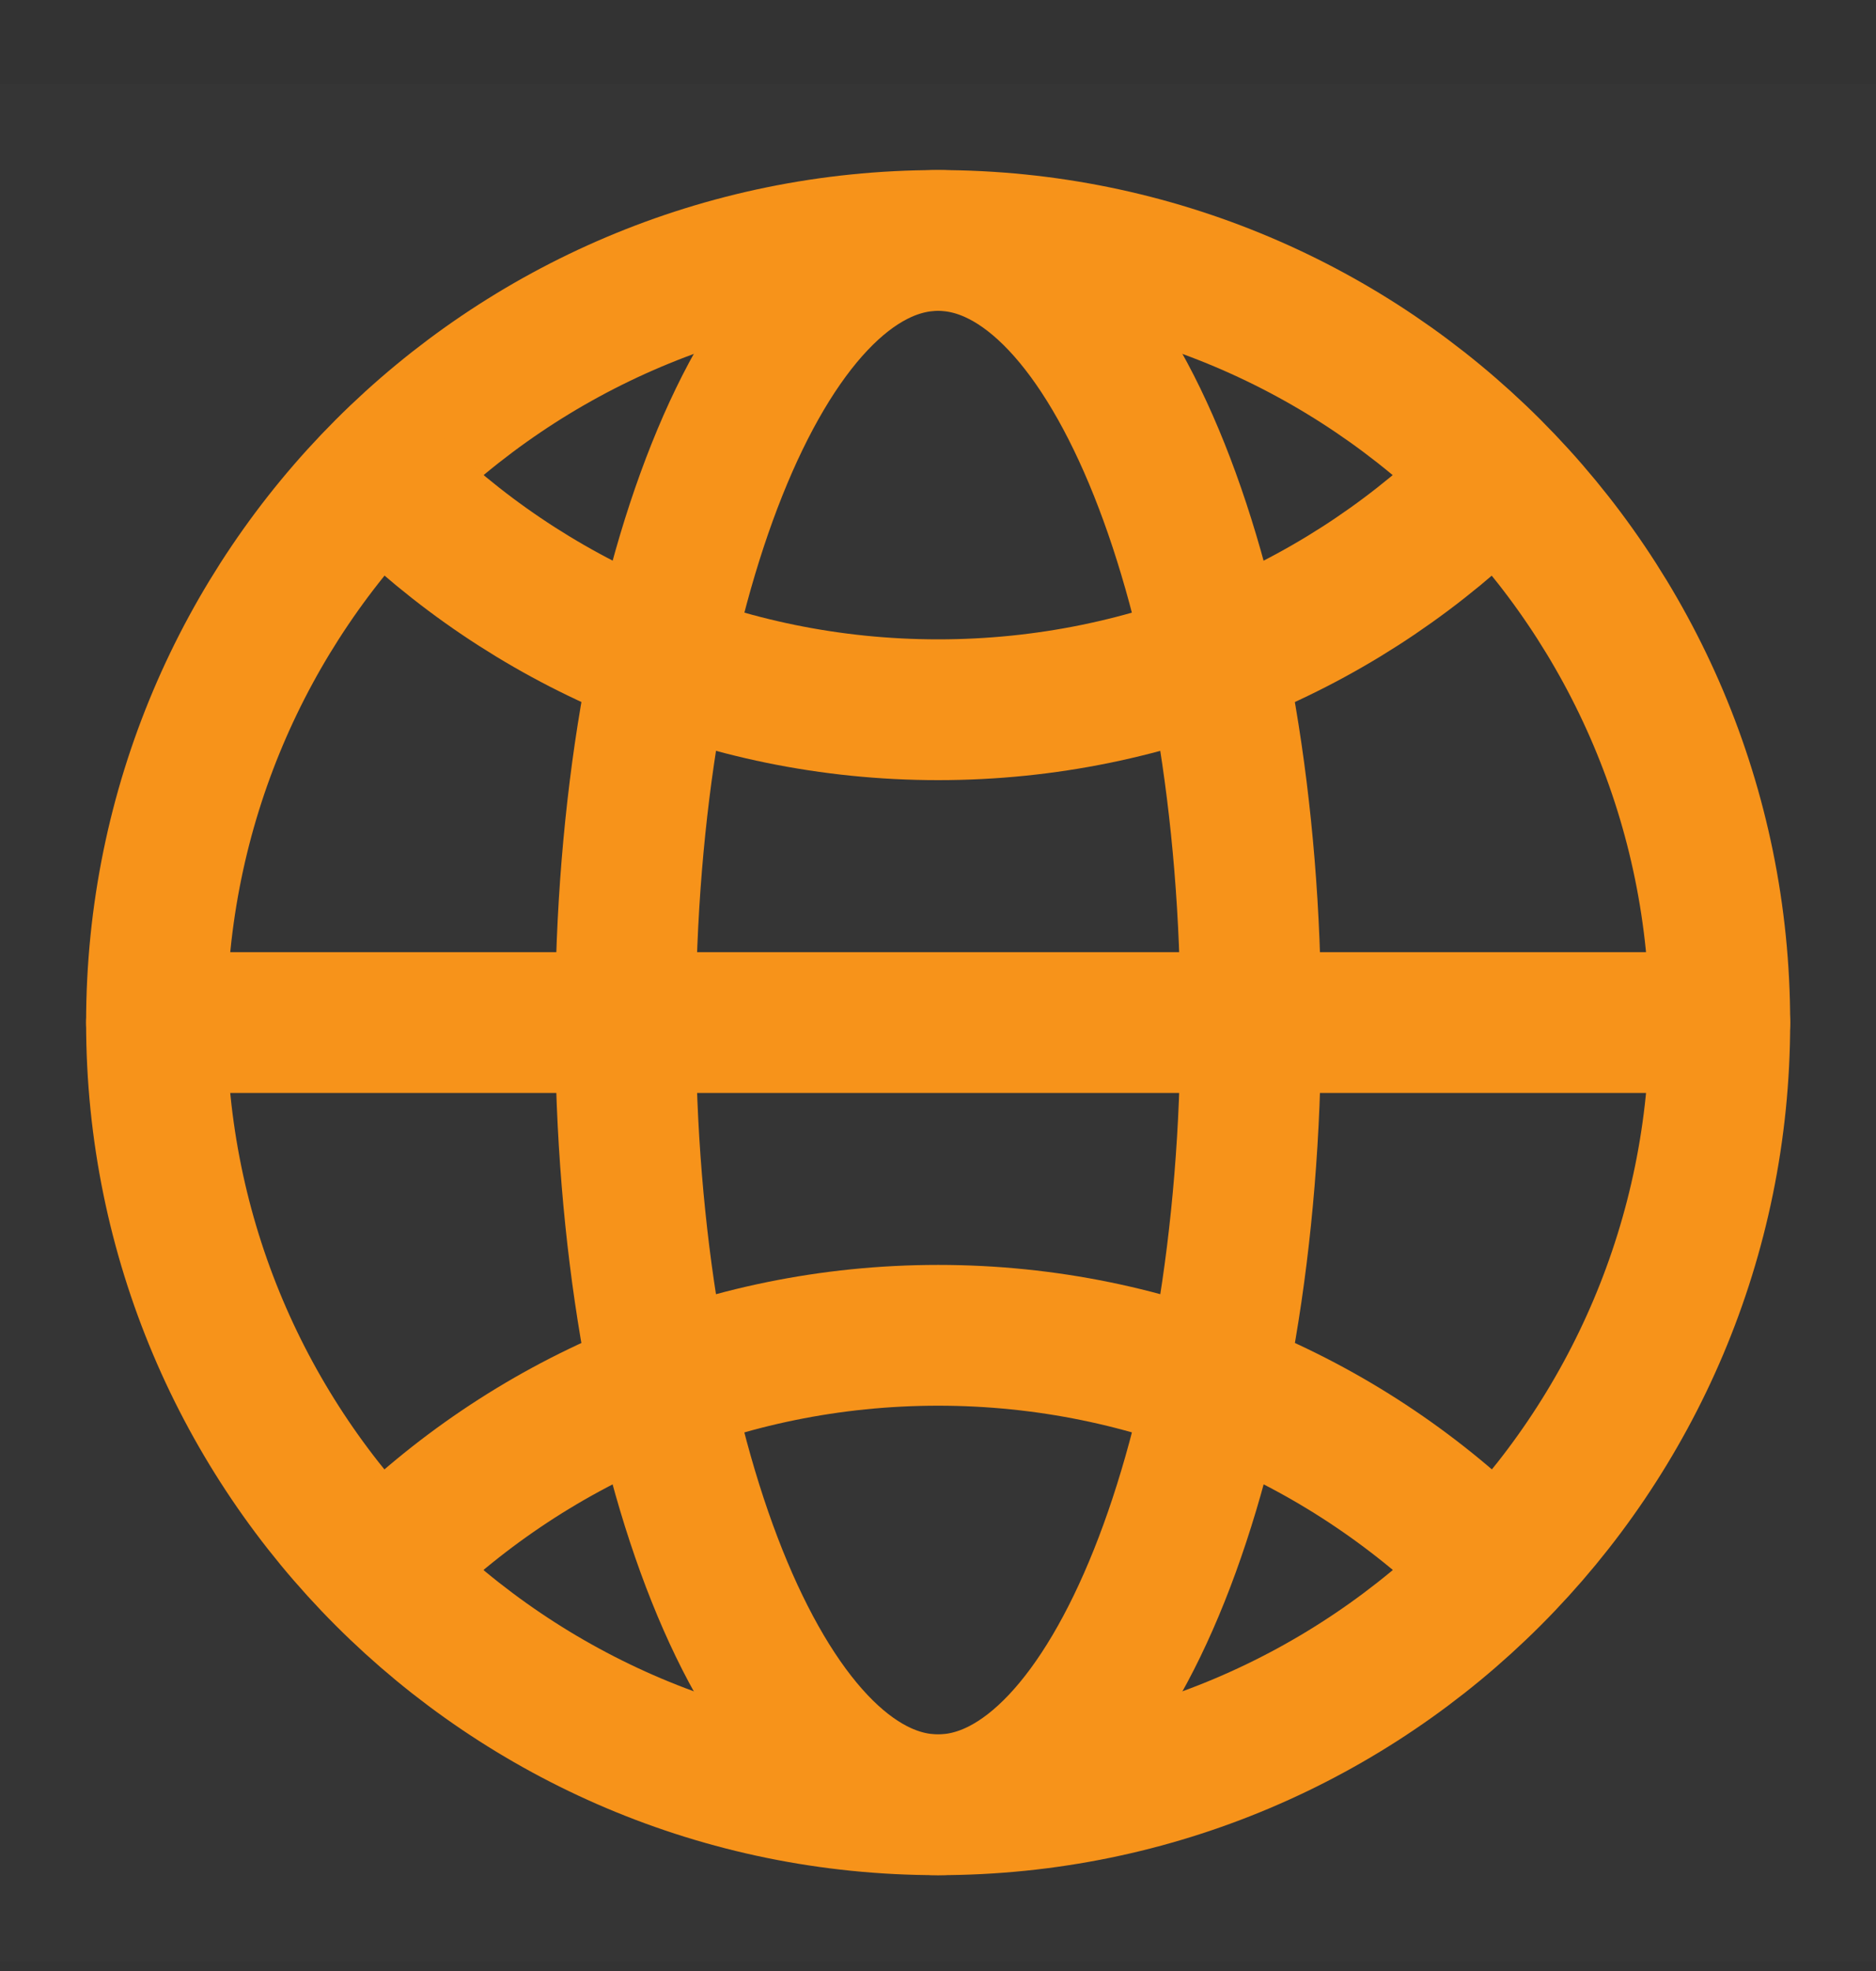 <svg width="20" height="21" viewBox="0 0 20 21" fill="none" xmlns="http://www.w3.org/2000/svg">
<rect x="0" y="0" width="20" height="21" fill="#333333" stroke="none"/>
<g clip-path="url(#clip0_323_2291)">
<path d="M20 0.895H0V20.895H20V0.895Z" fill="white" fill-opacity="0.01"/>
<path fill-rule="evenodd" clip-rule="evenodd" d="M10.001 19.229C14.604 19.229 18.335 15.498 18.335 10.896C18.335 6.293 14.604 2.562 10.001 2.562C5.399 2.562 1.668 6.293 1.668 10.896C1.668 15.498 5.399 19.229 10.001 19.229Z" stroke="#F7931A" stroke-width="1.5" stroke-linecap="round" stroke-linejoin="round"/>
<path d="M1.668 10.895H18.335" stroke="#F7931A" stroke-width="1.5" stroke-linecap="round" stroke-linejoin="round"/>
<path fill-rule="evenodd" clip-rule="evenodd" d="M10.001 19.229C11.842 19.229 13.335 15.498 13.335 10.896C13.335 6.293 11.842 2.562 10.001 2.562C8.16 2.562 6.668 6.293 6.668 10.896C6.668 15.498 8.16 19.229 10.001 19.229Z" stroke="#F7931A" stroke-width="1.5" stroke-linecap="round" stroke-linejoin="round"/>
<path d="M4.109 5.121C5.617 6.629 7.701 7.562 10.002 7.562C12.303 7.562 14.386 6.629 15.895 5.121" stroke="#F7931A" stroke-width="1.5" stroke-linecap="round" stroke-linejoin="round"/>
<path d="M15.895 16.667C14.386 15.159 12.303 14.227 10.002 14.227C7.701 14.227 5.617 15.159 4.109 16.667" stroke="#F7931A" stroke-width="1.5" stroke-linecap="round" stroke-linejoin="round"/>
</g>
<defs>
<clipPath id="clip0_323_2291">
<rect width="20" height="20" fill="white" transform="translate(0 0.895)"/>
</clipPath>
</defs>
</svg>
